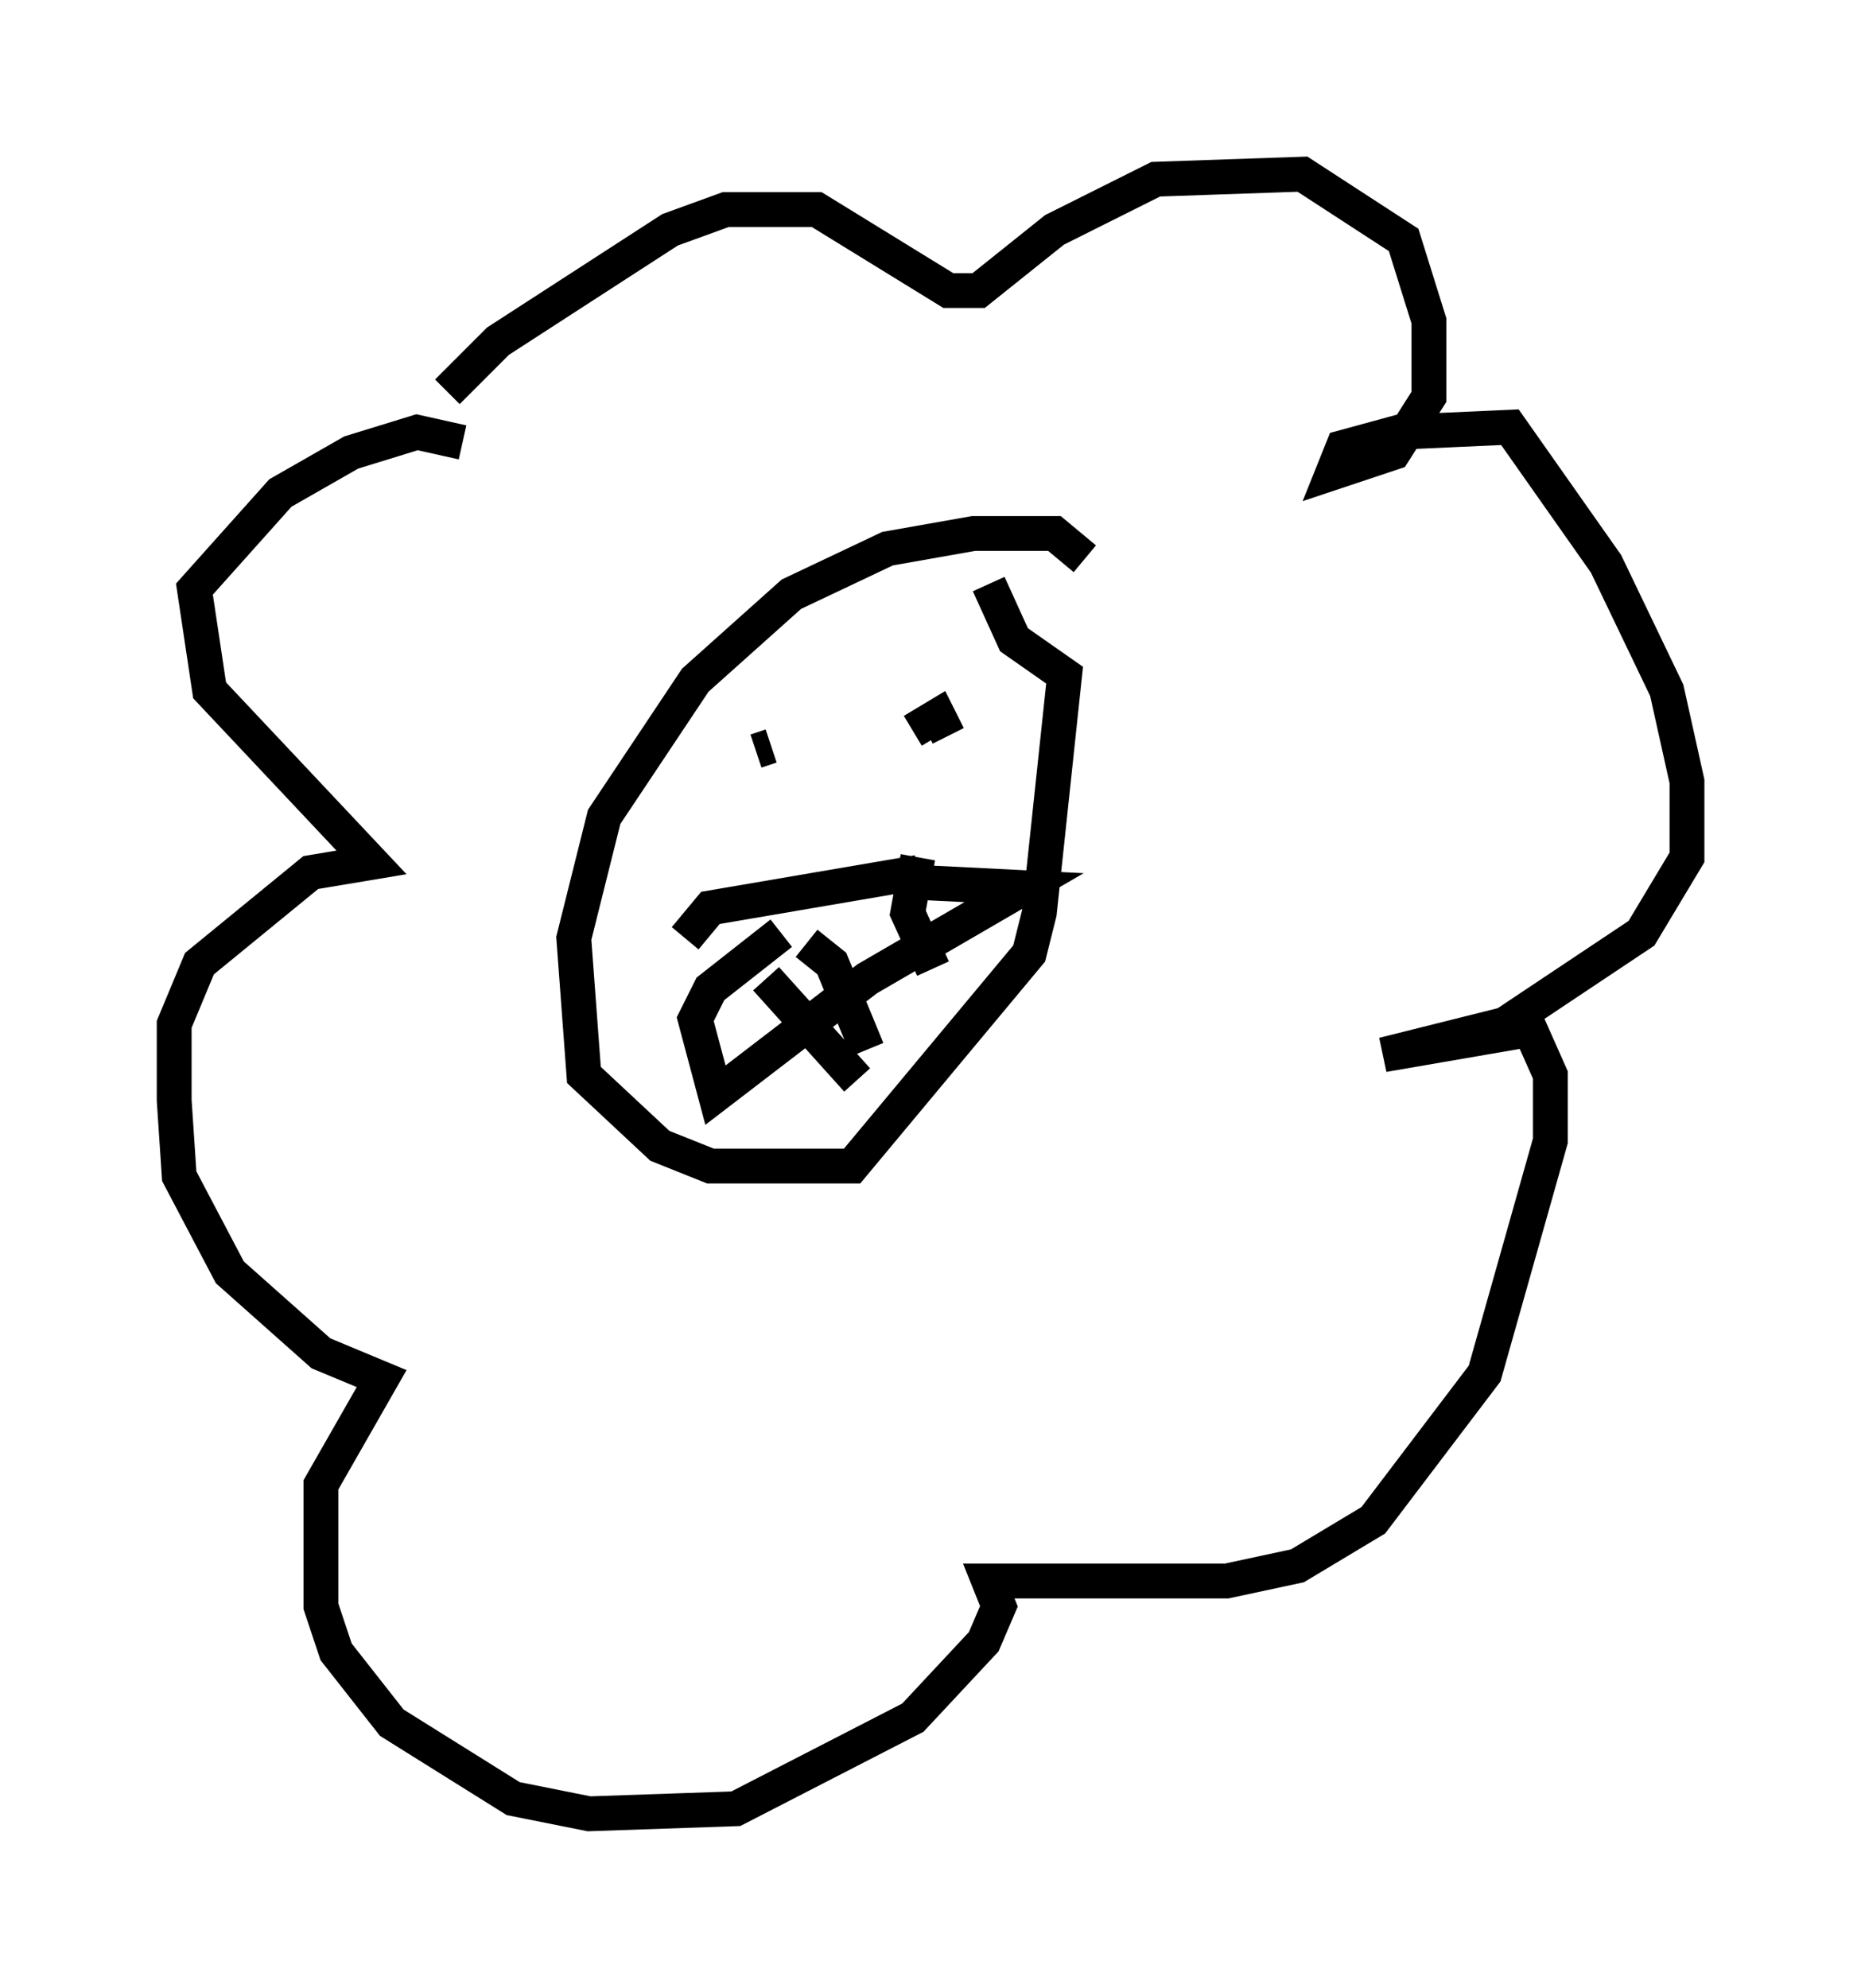 <?xml version="1.0" encoding="utf-8" ?>
<svg baseProfile="full" height="57.061" version="1.1" width="53.43" xmlns="http://www.w3.org/2000/svg" xmlns:ev="http://www.w3.org/2001/xml-events" xmlns:xlink="http://www.w3.org/1999/xlink"><defs /><rect fill="white" height="57.061" width="53.43" x="0" y="0" /><path d="M12.408, 12.408 m0.436, -1.162 l1.453, -1.453 4.939, -3.196 l1.598, -0.581 2.615, 0.0 l3.777, 2.324 0.872, 0.0 l2.179, -1.743 2.905, -1.453 l4.212, -0.145 2.905, 1.888 l0.726, 2.324 0.0, 2.179 l-1.017, 1.598 -1.743, 0.581 l0.291, -0.726 1.598, -0.436 l3.196, -0.145 2.76, 3.922 l1.743, 3.631 0.581, 2.615 l0.0, 2.179 -1.307, 2.179 l-3.922, 2.615 -3.486, 0.872 l4.212, -0.726 0.581, 1.307 l0.0, 1.888 -1.888, 6.682 l-3.196, 4.212 -2.179, 1.307 l-2.034, 0.436 -6.827, 0.0 l0.291, 0.726 -0.436, 1.017 l-2.034, 2.179 -5.084, 2.615 l-4.212, 0.145 -2.179, -0.436 l-3.486, -2.179 -1.598, -2.034 l-0.436, -1.307 0.0, -3.486 l1.743, -3.05 -1.743, -0.726 l-2.615, -2.324 -1.453, -2.76 l-0.145, -2.179 0.0, -2.179 l0.726, -1.743 3.196, -2.615 l1.743, -0.291 -4.648, -4.939 l-0.436, -2.905 2.469, -2.76 l2.034, -1.162 1.888, -0.581 l1.307, 0.291 m17.866, 3.341 l-0.872, -0.726 -2.324, 0.0 l-2.469, 0.436 -2.76, 1.307 l-2.76, 2.469 -2.615, 3.922 l-0.872, 3.486 0.291, 3.922 l2.179, 2.034 1.453, 0.581 l4.067, 0.0 5.084, -6.101 l0.291, -1.162 0.726, -6.827 l-1.453, -1.017 -0.726, -1.598 m-6.682, 4.793 l0.436, -0.145 m4.067, -0.436 l0.726, -0.436 0.291, 0.581 m-7.553, 5.81 l0.726, -0.872 5.955, -1.017 m0.145, -0.145 l0.0, 0.0 m0.0, 0.436 l2.905, 0.145 -4.503, 2.615 l-4.358, 3.341 -0.581, -2.179 l0.436, -0.872 2.034, -1.598 m0.726, 0.291 l0.726, 0.581 1.017, 2.469 m1.453, -5.52 l-0.291, 1.598 0.726, 1.598 m-4.793, 0.291 l2.615, 2.905 " fill="none" stroke="black" stroke-width="1" /></svg>